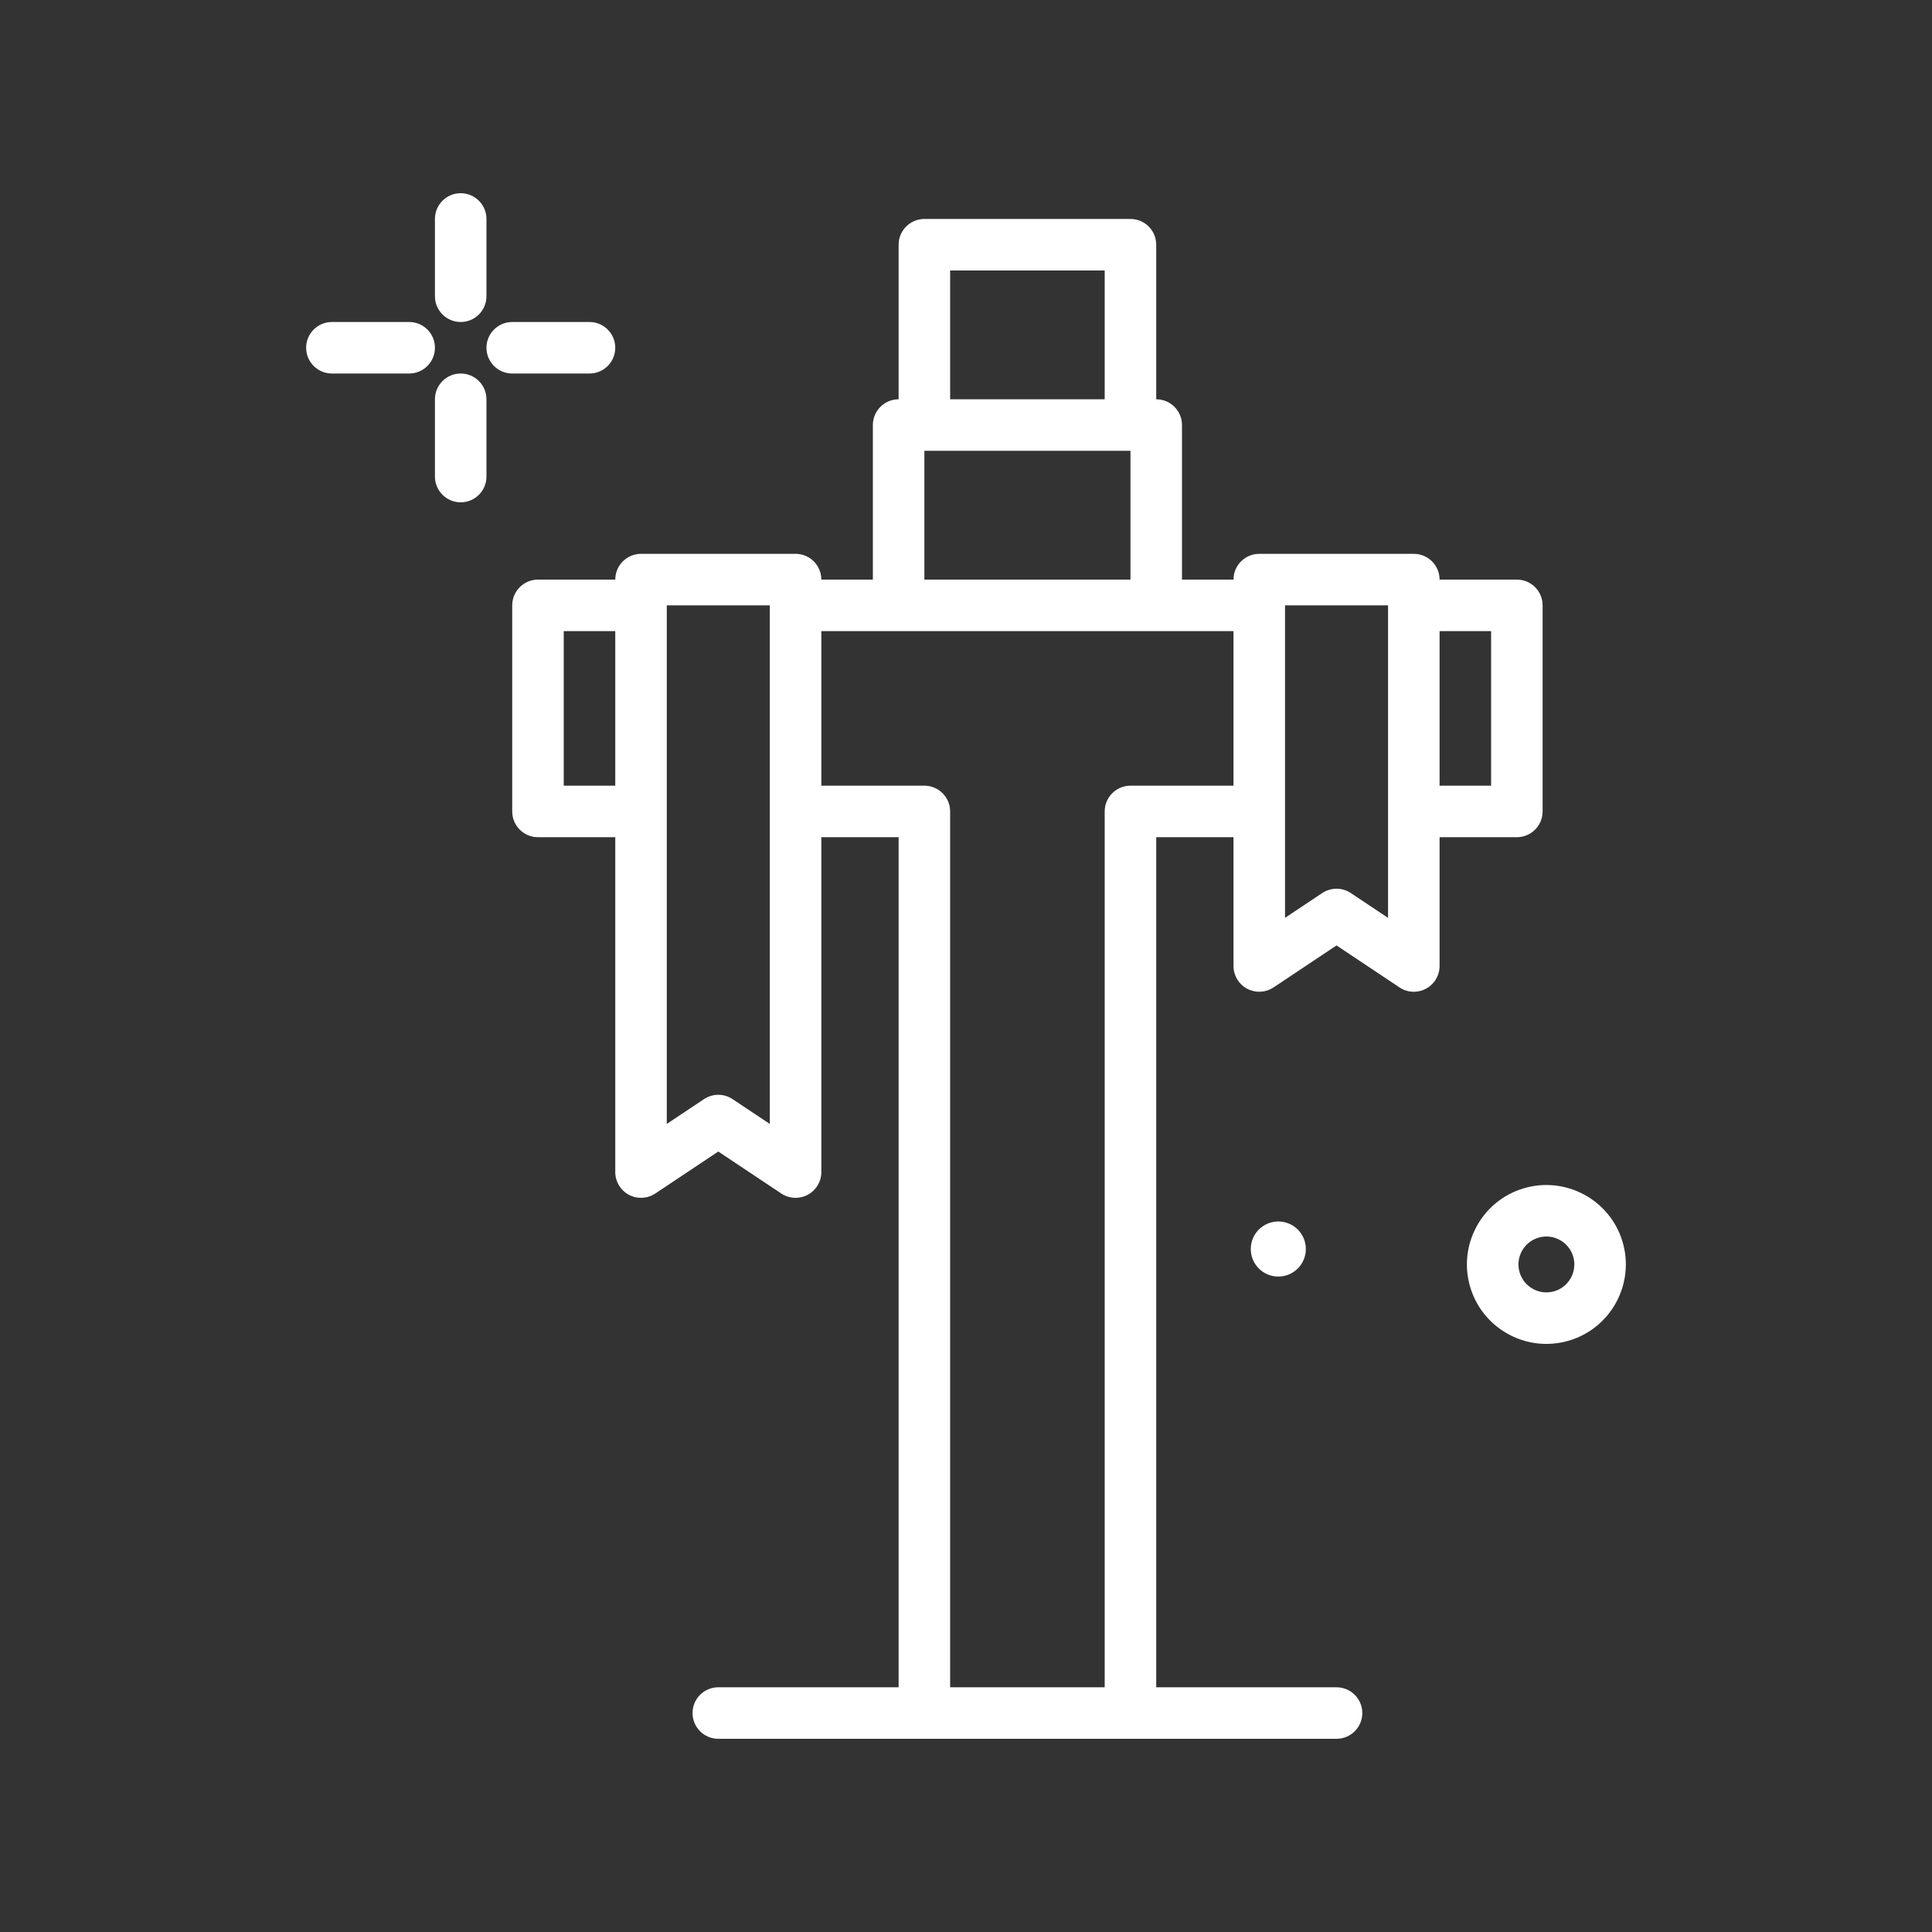 <?xml version="1.0"?>
<svg xmlns="http://www.w3.org/2000/svg" id="empty-cross" enable-background="new 0 0 300 300" height="512px" viewBox="0 0 300 300" width="512px"><rect x="0" y="0" width="300" height="300" fill="#333333" stroke="none"/><g><g><path d="m194.22 193.948c0 2.362 1.915 4.276 4.276 4.276s4.276-1.915 4.276-4.276-1.915-4.277-4.276-4.277-4.276 1.915-4.276 4.277z" data-original="#000000" class="active-path" data-old_color="#000000" fill="#FFFFFF"/><path d="m251.932 192.766c-1.975-6.512-8.877-10.195-15.385-8.229-3.154.955-5.748 3.082-7.303 5.988s-1.883 6.244-.928 9.398c1.613 5.322 6.52 8.76 11.814 8.76 1.182 0 2.385-.172 3.572-.531 6.511-1.974 10.202-8.877 8.23-15.386zm-10.549 7.73c-2.287.693-4.717-.604-5.41-2.893-.336-1.109-.221-2.283.326-3.305s1.457-1.77 2.566-2.105c.418-.127.84-.188 1.256-.188 1.861 0 3.586 1.209 4.154 3.08.694 2.29-.603 4.718-2.892 5.411z" data-original="#000000" class="active-path" data-old_color="#000000" fill="#FFFFFF"/><path d="m71.537 50c2.209 0 4-1.791 4-4v-12c0-2.209-1.791-4-4-4s-4 1.791-4 4v12c0 2.209 1.791 4 4 4z" data-original="#000000" class="active-path" data-old_color="#000000" fill="#FFFFFF"/><path d="m71.537 58c-2.209 0-4 1.791-4 4v12c0 2.209 1.791 4 4 4s4-1.791 4-4v-12c0-2.209-1.791-4-4-4z" data-original="#000000" class="active-path" data-old_color="#000000" fill="#FFFFFF"/><path d="m63.537 50h-12c-2.209 0-4 1.791-4 4s1.791 4 4 4h12c2.209 0 4-1.791 4-4s-1.791-4-4-4z" data-original="#000000" class="active-path" data-old_color="#000000" fill="#FFFFFF"/><path d="m91.537 58c2.209 0 4-1.791 4-4s-1.791-4-4-4h-12c-2.209 0-4 1.791-4 4s1.791 4 4 4z" data-original="#000000" class="active-path" data-old_color="#000000" fill="#FFFFFF"/><path d="m235.537 130c2.209 0 4-1.791 4-4v-32c0-2.209-1.791-4-4-4h-12c0-2.209-1.791-4-4-4h-24c-2.209 0-4 1.791-4 4h-8v-24c0-2.209-1.791-4-4-4v-24c0-2.209-1.791-4-4-4h-32c-2.209 0-4 1.791-4 4v24c-2.209 0-4 1.791-4 4v24h-8c0-2.209-1.791-4-4-4h-24c-2.209 0-4 1.791-4 4h-12c-2.209 0-4 1.791-4 4v32c0 2.209 1.791 4 4 4h12v52c0 1.475.812 2.83 2.113 3.527 1.293.695 2.873.615 4.105-.199l9.781-6.521 9.781 6.521c.67.447 1.443.672 2.219.672.646 0 1.297-.156 1.887-.473 1.301-.697 2.113-2.053 2.113-3.527v-52h12v132h-28c-2.209 0-4 1.791-4 4s1.791 4 4 4h96c2.209 0 4-1.791 4-4s-1.791-4-4-4h-28v-132h12v20c0 1.475.812 2.83 2.113 3.527 1.293.693 2.873.613 4.105-.199l9.781-6.521 9.781 6.521c.67.447 1.443.672 2.219.672.646 0 1.297-.156 1.887-.473 1.301-.697 2.113-2.053 2.113-3.527v-20zm-4-32v24h-8v-24zm-88-28h32v20h-32zm4-28h24v20h-24zm-60 80v-24h8v24zm32 52.525-5.781-3.854c-.672-.447-1.445-.672-2.219-.672s-1.547.225-2.219.672l-5.781 3.854v-80.525h16zm56-52.525c-2.209 0-4 1.791-4 4v136h-24v-136c0-2.209-1.791-4-4-4h-16v-24h12 40 12v24zm40 20.525-5.781-3.854c-.672-.447-1.445-.672-2.219-.672s-1.547.225-2.219.672l-5.781 3.854v-48.525h16z" data-original="#000000" class="active-path" data-old_color="#000000" fill="#FFFFFF"/></g></g> </svg>
